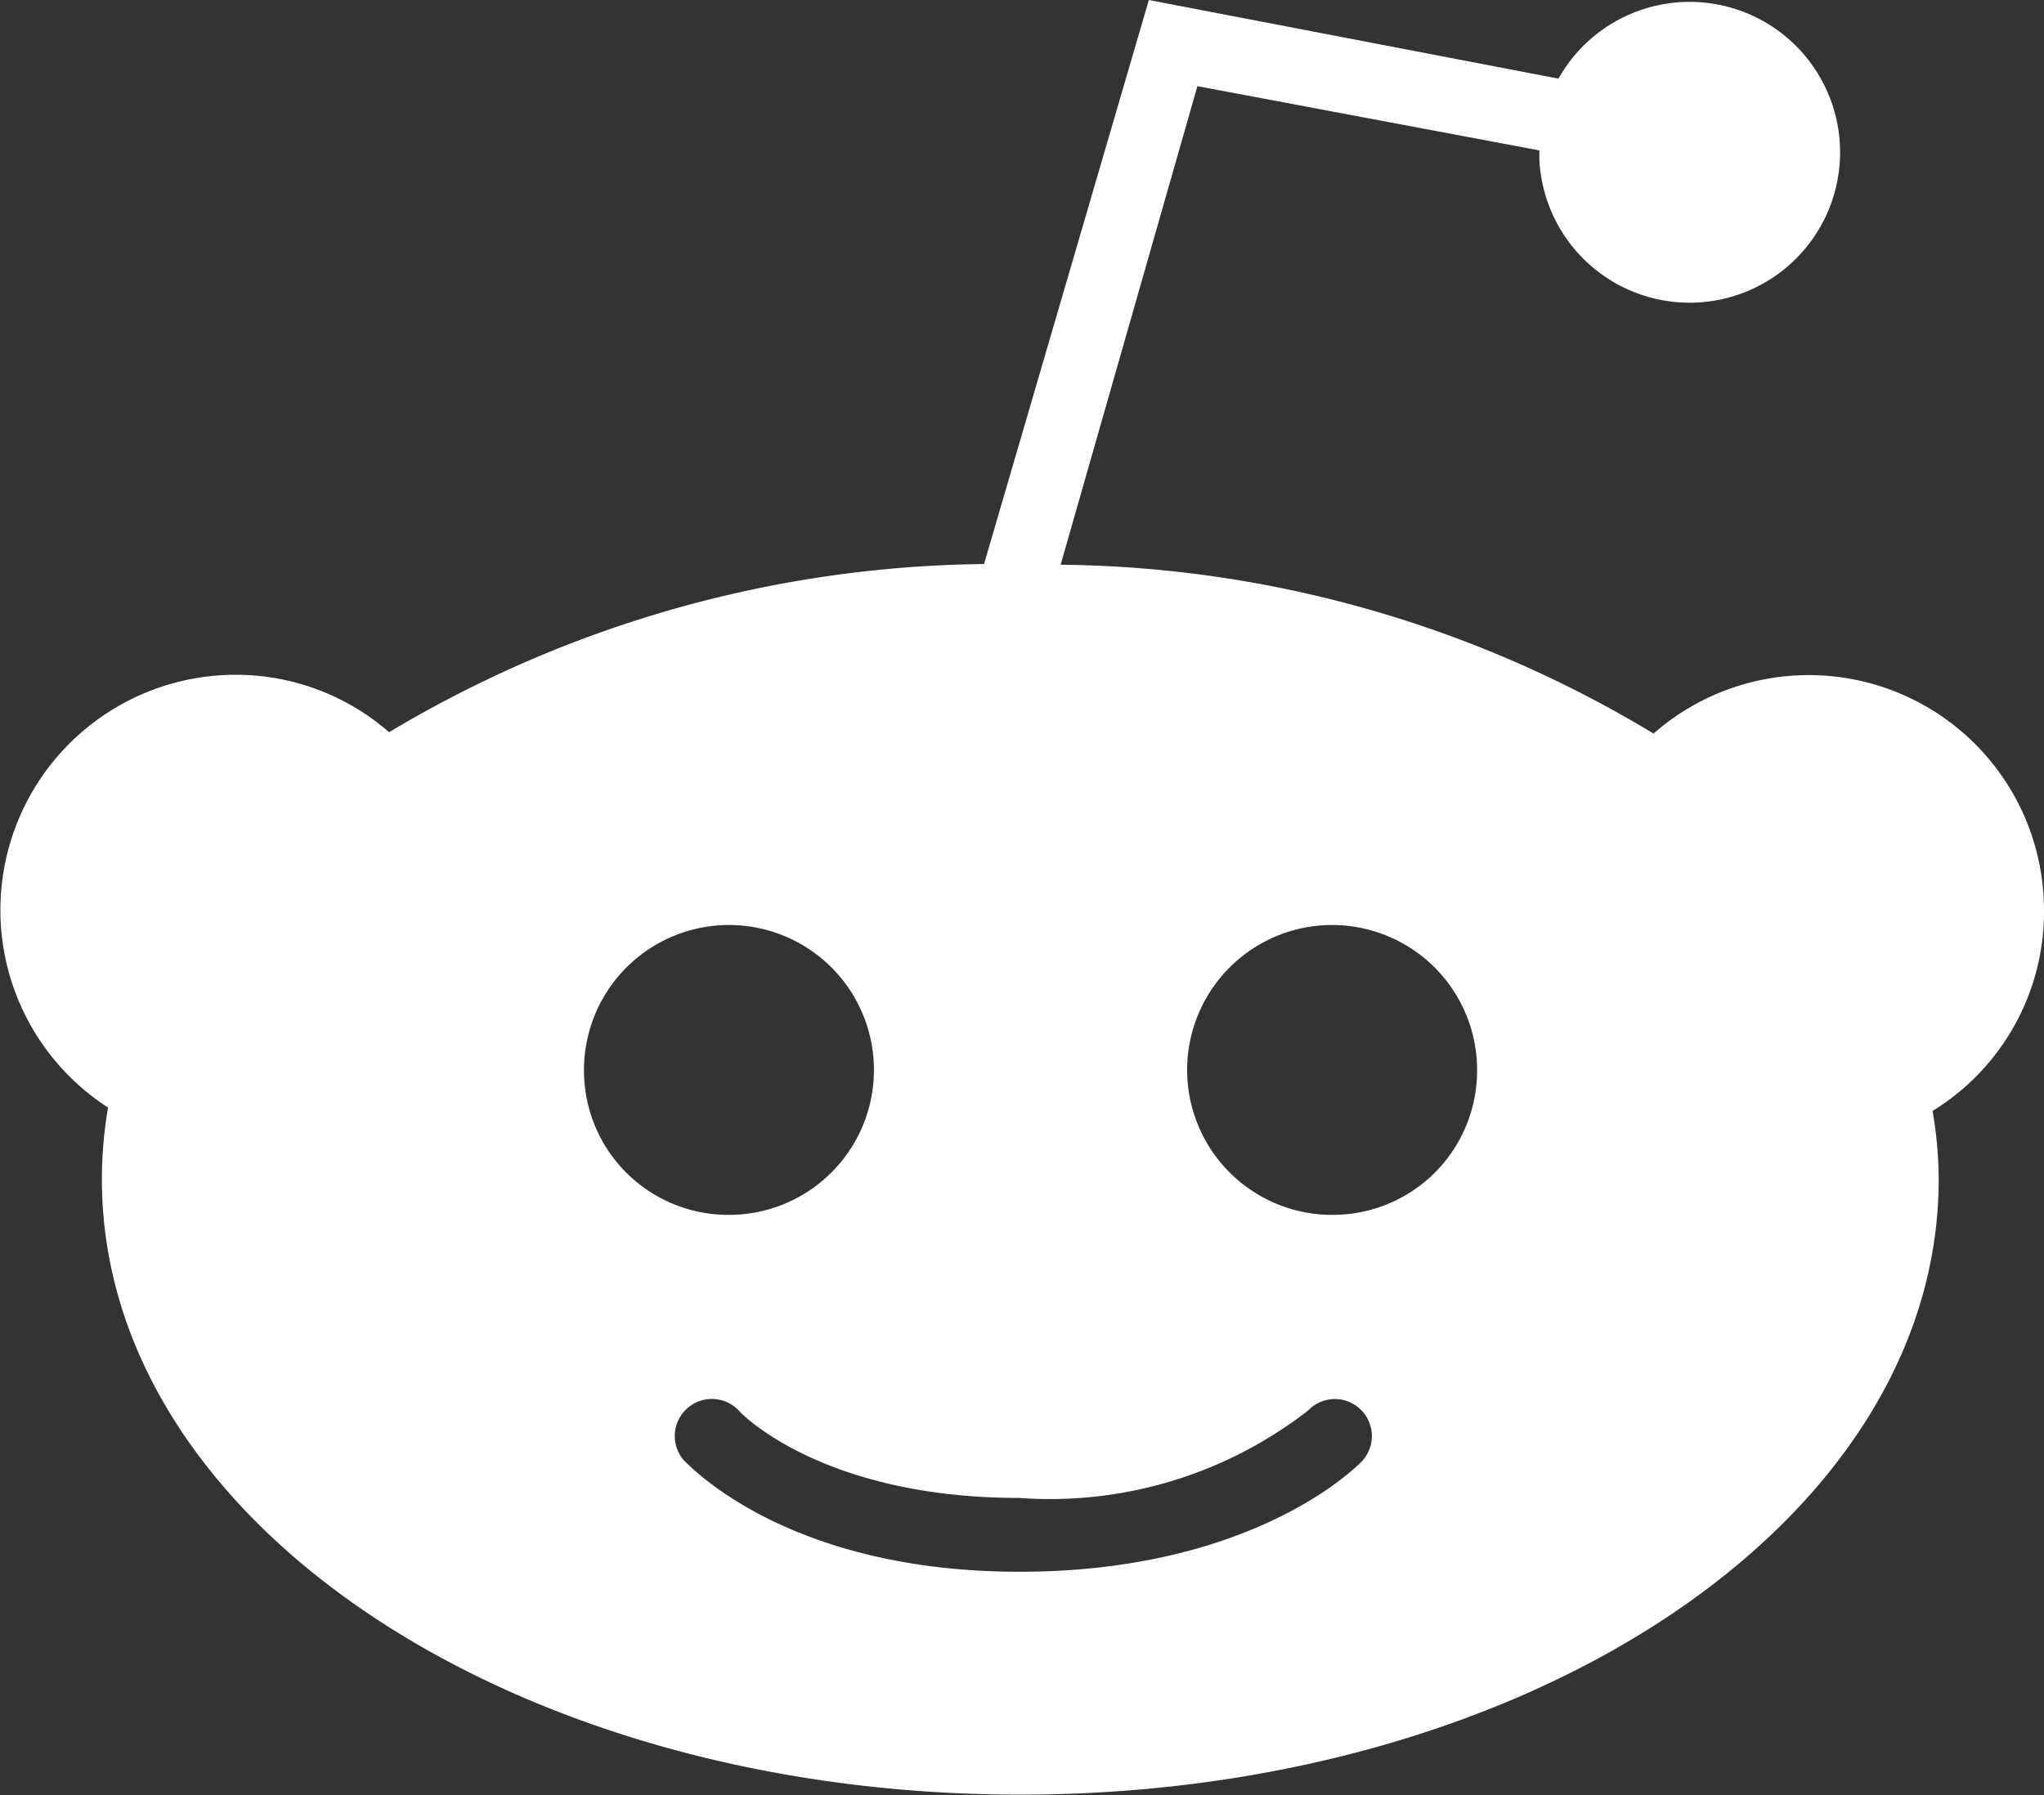<svg xmlns="http://www.w3.org/2000/svg" viewBox="0 0 29.89 26.26"><rect x="0" y="0" width="29.89" height="26.26" fill="#333333" stroke="none"/><defs><style>.cls-1{fill:#fff;}</style></defs><title>reddit</title><g id="Layer_2" data-name="Layer 2"><g id="Layer_1-2" data-name="Layer 1"><path class="cls-1" d="M29.89,13.31a3.44,3.44,0,0,0-5.71-2.58,17.07,17.07,0,0,0-8.67-2.47l2-7,5,.94s0,.08,0,.12a2.2,2.2,0,1,0,.28-1.17h0L16.8,0,14.39,8.25a17.28,17.28,0,0,0-8.7,2.46,3.41,3.41,0,0,0-2.25-.84A3.44,3.44,0,0,0,1.58,16.2a6.2,6.2,0,0,0-.09,1.05c0,5,6,9,13.43,9s13.43-4,13.43-9a5.86,5.86,0,0,0-.09-1A3.42,3.42,0,0,0,29.89,13.31ZM8.54,15.66a2.12,2.12,0,1,1,2.11,2.11A2.11,2.11,0,0,1,8.54,15.66Zm11.37,5.72c-.07.07-1.58,1.61-5,1.61S10.07,21.42,10,21.36a.54.54,0,0,1,.82-.71S12,21.91,14.9,21.91a6.15,6.15,0,0,0,4.23-1.28.54.54,0,0,1,.78.75Zm-.42-3.61a2.12,2.12,0,1,1,2.11-2.11A2.11,2.11,0,0,1,19.49,17.77Z"/></g></g></svg>